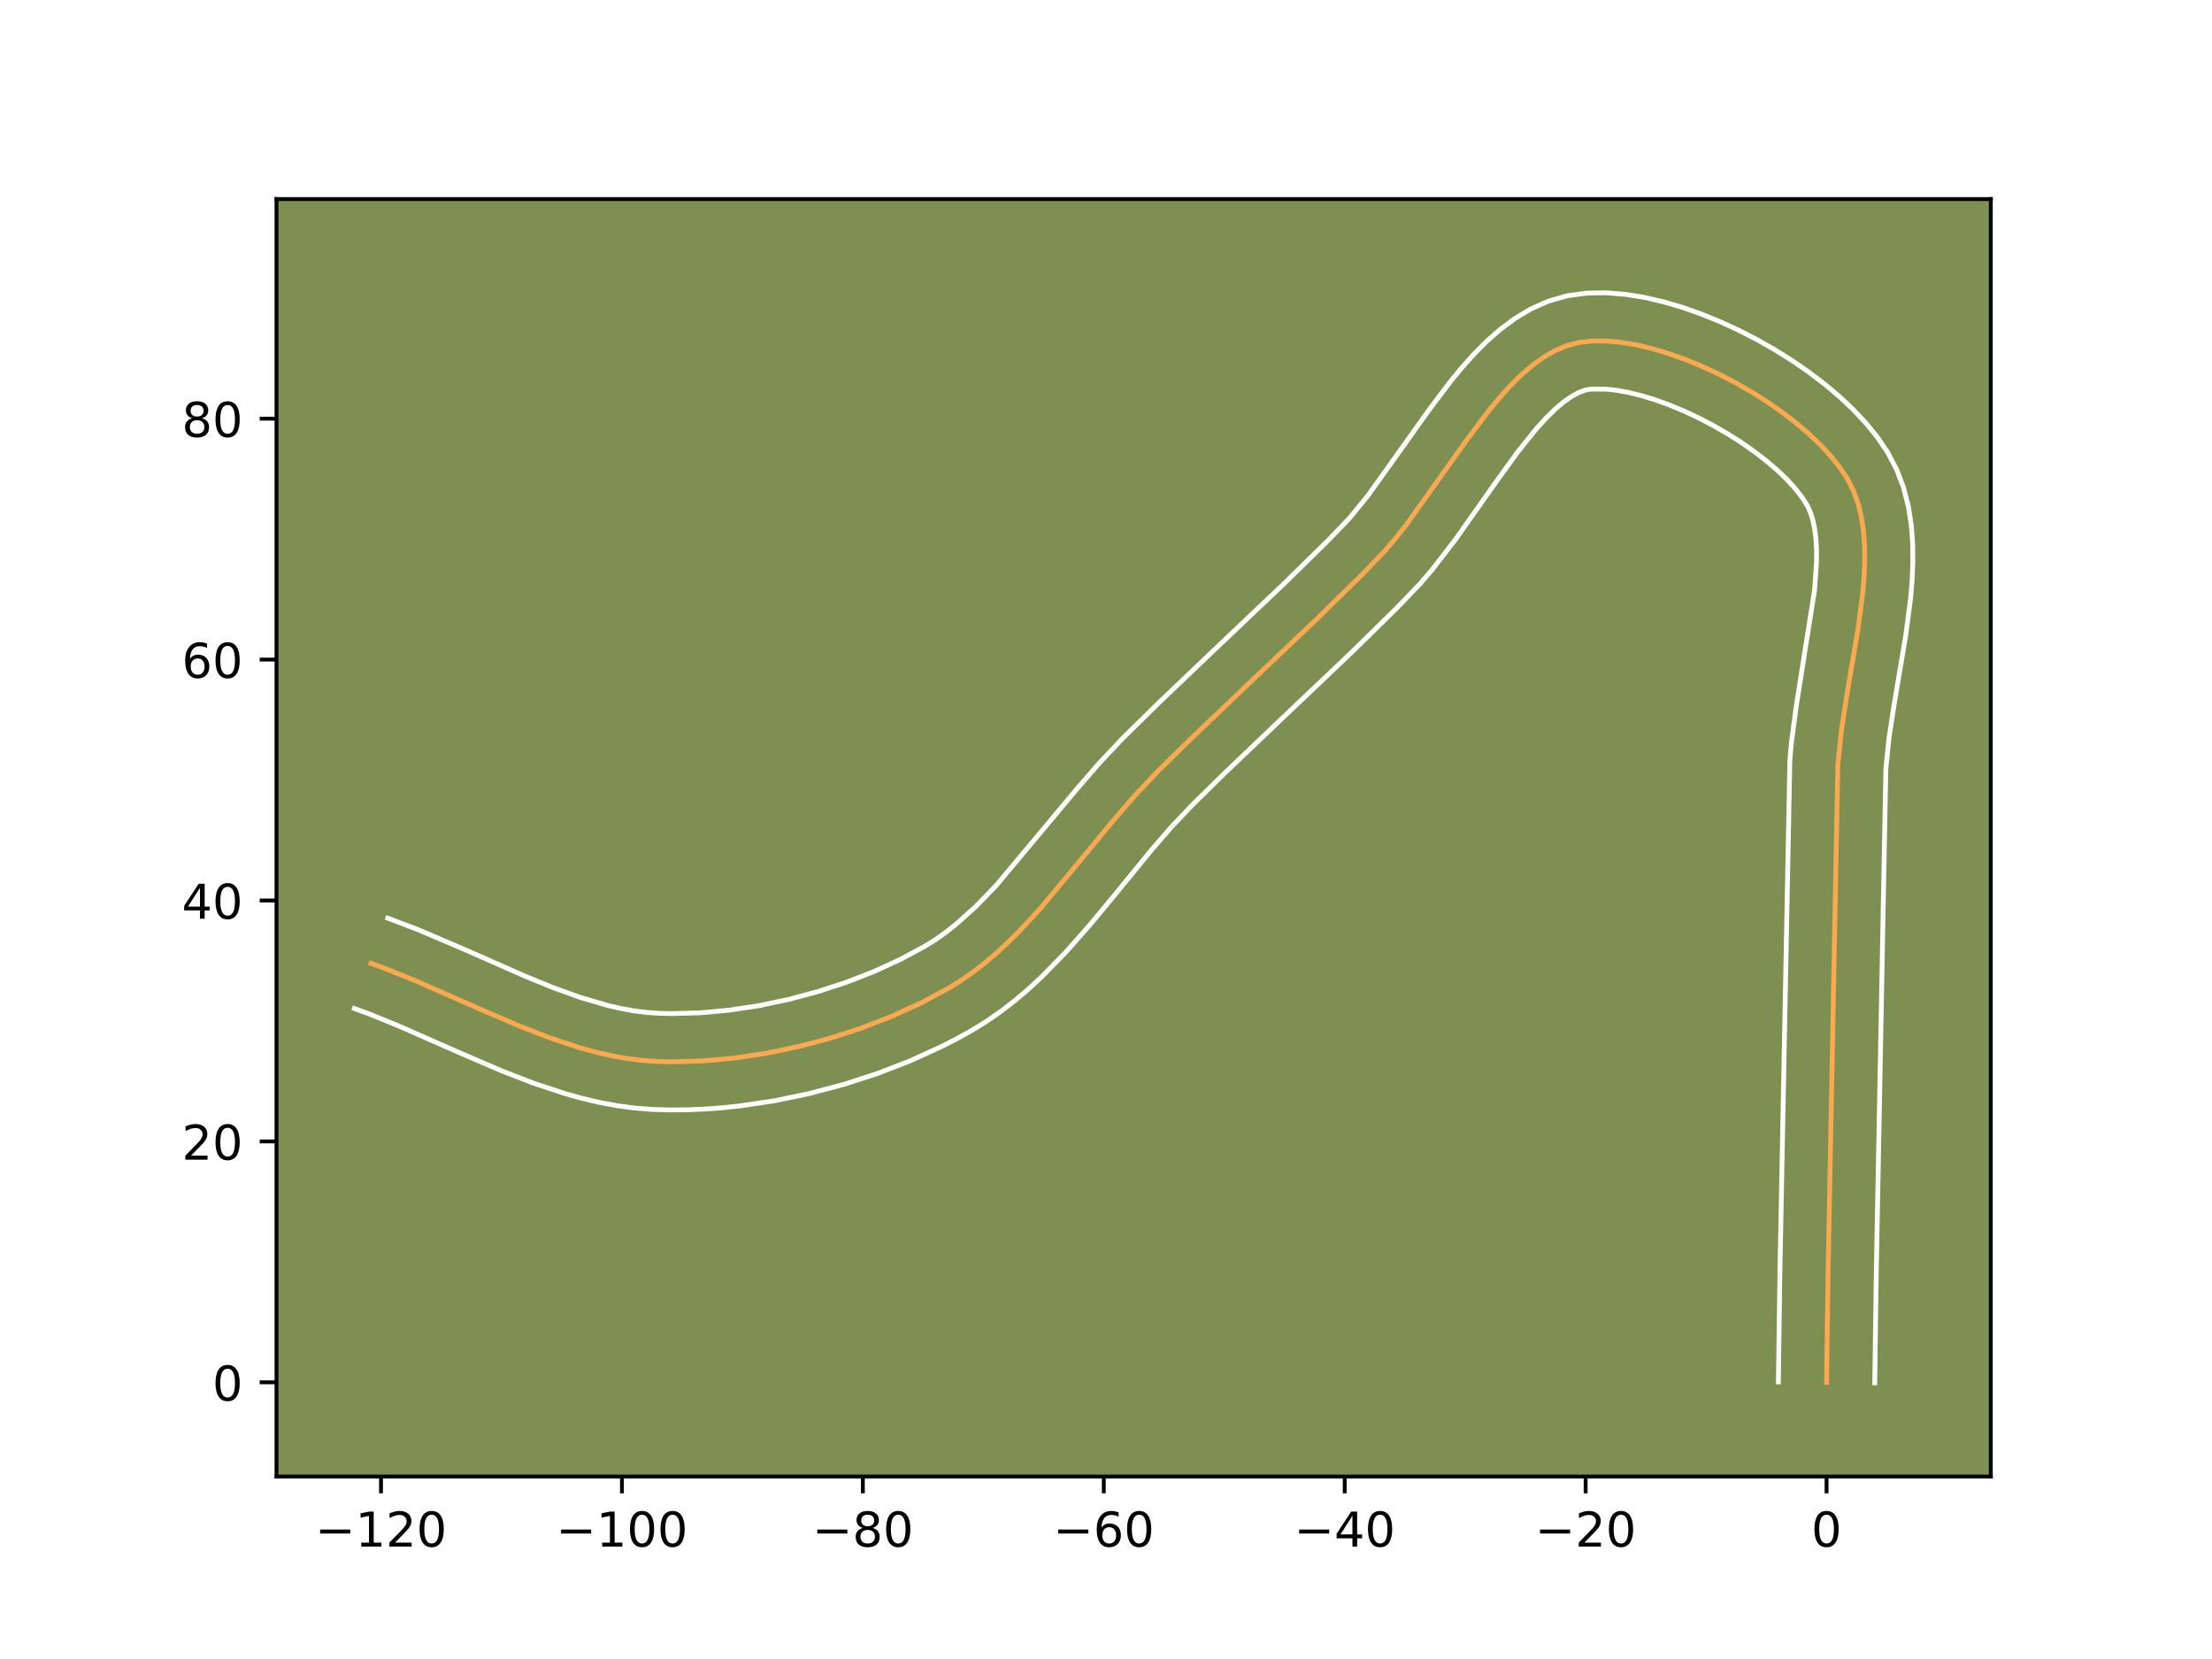 <?xml version="1.0" encoding="utf-8" standalone="no"?>
<!DOCTYPE svg PUBLIC "-//W3C//DTD SVG 1.1//EN"
  "http://www.w3.org/Graphics/SVG/1.1/DTD/svg11.dtd">
<!-- Created with matplotlib (https://matplotlib.org/) -->
<svg height="345.6pt" version="1.1" viewBox="0 0 460.8 345.6" width="460.8pt" xmlns="http://www.w3.org/2000/svg" xmlns:xlink="http://www.w3.org/1999/xlink">
 <defs>
  <style type="text/css">*{stroke-linecap:butt;stroke-linejoin:round;}</style>
 </defs>
 <g id="figure_1">
  <g id="patch_1">
   <path d="M 0 345.6 
L 460.8 345.6 
L 460.8 0 
L 0 0 
z
" style="fill:#ffffff;"/>
  </g>
  <g id="axes_1">
   <g id="patch_2">
    <path d="M 57.6 307.584 
L 414.72 307.584 
L 414.72 41.472 
L 57.6 41.472 
z
" style="fill:#7d9051;"/>
   </g>
   <g id="matplotlib.axis_1">
    <g id="xtick_1">
     <g id="line2d_1">
      <defs>
       <path d="M 0 0 
L 0 3.5 
" id="m94016f02be" style="stroke:#000000;stroke-width:0.8;"/>
      </defs>
      <g>
       <use style="stroke:#000000;stroke-width:0.8;" x="79.373" xlink:href="#m94016f02be" y="307.584"/>
      </g>
     </g>
     <g id="text_1">
      <!-- −120 -->
      <g transform="translate(65.64 322.182)scale(0.1 -0.1)">
       <defs>
        <path d="M 10.594 35.5 
L 73.188 35.5 
L 73.188 27.203 
L 10.594 27.203 
z
" id="DejaVuSans-8722"/>
        <path d="M 12.406 8.297 
L 28.516 8.297 
L 28.516 63.922 
L 10.984 60.406 
L 10.984 69.391 
L 28.422 72.906 
L 38.281 72.906 
L 38.281 8.297 
L 54.391 8.297 
L 54.391 0 
L 12.406 0 
z
" id="DejaVuSans-49"/>
        <path d="M 19.188 8.297 
L 53.609 8.297 
L 53.609 0 
L 7.328 0 
L 7.328 8.297 
Q 12.938 14.109 22.625 23.891 
Q 32.328 33.688 34.812 36.531 
Q 39.547 41.844 41.422 45.531 
Q 43.312 49.219 43.312 52.781 
Q 43.312 58.594 39.234 62.25 
Q 35.156 65.922 28.609 65.922 
Q 23.969 65.922 18.812 64.312 
Q 13.672 62.703 7.812 59.422 
L 7.812 69.391 
Q 13.766 71.781 18.938 73 
Q 24.125 74.219 28.422 74.219 
Q 39.75 74.219 46.484 68.547 
Q 53.219 62.891 53.219 53.422 
Q 53.219 48.922 51.531 44.891 
Q 49.859 40.875 45.406 35.406 
Q 44.188 33.984 37.641 27.219 
Q 31.109 20.453 19.188 8.297 
z
" id="DejaVuSans-50"/>
        <path d="M 31.781 66.406 
Q 24.172 66.406 20.328 58.906 
Q 16.5 51.422 16.5 36.375 
Q 16.5 21.391 20.328 13.891 
Q 24.172 6.391 31.781 6.391 
Q 39.453 6.391 43.281 13.891 
Q 47.125 21.391 47.125 36.375 
Q 47.125 51.422 43.281 58.906 
Q 39.453 66.406 31.781 66.406 
z
M 31.781 74.219 
Q 44.047 74.219 50.516 64.516 
Q 56.984 54.828 56.984 36.375 
Q 56.984 17.969 50.516 8.266 
Q 44.047 -1.422 31.781 -1.422 
Q 19.531 -1.422 13.062 8.266 
Q 6.594 17.969 6.594 36.375 
Q 6.594 54.828 13.062 64.516 
Q 19.531 74.219 31.781 74.219 
z
" id="DejaVuSans-48"/>
       </defs>
       <use xlink:href="#DejaVuSans-8722"/>
       <use x="83.789" xlink:href="#DejaVuSans-49"/>
       <use x="147.412" xlink:href="#DejaVuSans-50"/>
       <use x="211.035" xlink:href="#DejaVuSans-48"/>
      </g>
     </g>
    </g>
    <g id="xtick_2">
     <g id="line2d_2">
      <g>
       <use style="stroke:#000000;stroke-width:0.8;" x="129.562" xlink:href="#m94016f02be" y="307.584"/>
      </g>
     </g>
     <g id="text_2">
      <!-- −100 -->
      <g transform="translate(115.829 322.182)scale(0.1 -0.1)">
       <use xlink:href="#DejaVuSans-8722"/>
       <use x="83.789" xlink:href="#DejaVuSans-49"/>
       <use x="147.412" xlink:href="#DejaVuSans-48"/>
       <use x="211.035" xlink:href="#DejaVuSans-48"/>
      </g>
     </g>
    </g>
    <g id="xtick_3">
     <g id="line2d_3">
      <g>
       <use style="stroke:#000000;stroke-width:0.8;" x="179.751" xlink:href="#m94016f02be" y="307.584"/>
      </g>
     </g>
     <g id="text_3">
      <!-- −80 -->
      <g transform="translate(169.198 322.182)scale(0.1 -0.1)">
       <defs>
        <path d="M 31.781 34.625 
Q 24.75 34.625 20.719 30.859 
Q 16.703 27.094 16.703 20.516 
Q 16.703 13.922 20.719 10.156 
Q 24.75 6.391 31.781 6.391 
Q 38.812 6.391 42.859 10.172 
Q 46.922 13.969 46.922 20.516 
Q 46.922 27.094 42.891 30.859 
Q 38.875 34.625 31.781 34.625 
z
M 21.922 38.812 
Q 15.578 40.375 12.031 44.719 
Q 8.5 49.078 8.5 55.328 
Q 8.5 64.062 14.719 69.141 
Q 20.953 74.219 31.781 74.219 
Q 42.672 74.219 48.875 69.141 
Q 55.078 64.062 55.078 55.328 
Q 55.078 49.078 51.531 44.719 
Q 48 40.375 41.703 38.812 
Q 48.828 37.156 52.797 32.312 
Q 56.781 27.484 56.781 20.516 
Q 56.781 9.906 50.312 4.234 
Q 43.844 -1.422 31.781 -1.422 
Q 19.734 -1.422 13.25 4.234 
Q 6.781 9.906 6.781 20.516 
Q 6.781 27.484 10.781 32.312 
Q 14.797 37.156 21.922 38.812 
z
M 18.312 54.391 
Q 18.312 48.734 21.844 45.562 
Q 25.391 42.391 31.781 42.391 
Q 38.141 42.391 41.719 45.562 
Q 45.312 48.734 45.312 54.391 
Q 45.312 60.062 41.719 63.234 
Q 38.141 66.406 31.781 66.406 
Q 25.391 66.406 21.844 63.234 
Q 18.312 60.062 18.312 54.391 
z
" id="DejaVuSans-56"/>
       </defs>
       <use xlink:href="#DejaVuSans-8722"/>
       <use x="83.789" xlink:href="#DejaVuSans-56"/>
       <use x="147.412" xlink:href="#DejaVuSans-48"/>
      </g>
     </g>
    </g>
    <g id="xtick_4">
     <g id="line2d_4">
      <g>
       <use style="stroke:#000000;stroke-width:0.8;" x="229.939" xlink:href="#m94016f02be" y="307.584"/>
      </g>
     </g>
     <g id="text_4">
      <!-- −60 -->
      <g transform="translate(219.387 322.182)scale(0.1 -0.1)">
       <defs>
        <path d="M 33.016 40.375 
Q 26.375 40.375 22.484 35.828 
Q 18.609 31.297 18.609 23.391 
Q 18.609 15.531 22.484 10.953 
Q 26.375 6.391 33.016 6.391 
Q 39.656 6.391 43.531 10.953 
Q 47.406 15.531 47.406 23.391 
Q 47.406 31.297 43.531 35.828 
Q 39.656 40.375 33.016 40.375 
z
M 52.594 71.297 
L 52.594 62.312 
Q 48.875 64.062 45.094 64.984 
Q 41.312 65.922 37.594 65.922 
Q 27.828 65.922 22.672 59.328 
Q 17.531 52.734 16.797 39.406 
Q 19.672 43.656 24.016 45.922 
Q 28.375 48.188 33.594 48.188 
Q 44.578 48.188 50.953 41.516 
Q 57.328 34.859 57.328 23.391 
Q 57.328 12.156 50.688 5.359 
Q 44.047 -1.422 33.016 -1.422 
Q 20.359 -1.422 13.672 8.266 
Q 6.984 17.969 6.984 36.375 
Q 6.984 53.656 15.188 63.938 
Q 23.391 74.219 37.203 74.219 
Q 40.922 74.219 44.703 73.484 
Q 48.484 72.75 52.594 71.297 
z
" id="DejaVuSans-54"/>
       </defs>
       <use xlink:href="#DejaVuSans-8722"/>
       <use x="83.789" xlink:href="#DejaVuSans-54"/>
       <use x="147.412" xlink:href="#DejaVuSans-48"/>
      </g>
     </g>
    </g>
    <g id="xtick_5">
     <g id="line2d_5">
      <g>
       <use style="stroke:#000000;stroke-width:0.8;" x="280.128" xlink:href="#m94016f02be" y="307.584"/>
      </g>
     </g>
     <g id="text_5">
      <!-- −40 -->
      <g transform="translate(269.576 322.182)scale(0.1 -0.1)">
       <defs>
        <path d="M 37.797 64.312 
L 12.891 25.391 
L 37.797 25.391 
z
M 35.203 72.906 
L 47.609 72.906 
L 47.609 25.391 
L 58.016 25.391 
L 58.016 17.188 
L 47.609 17.188 
L 47.609 0 
L 37.797 0 
L 37.797 17.188 
L 4.891 17.188 
L 4.891 26.703 
z
" id="DejaVuSans-52"/>
       </defs>
       <use xlink:href="#DejaVuSans-8722"/>
       <use x="83.789" xlink:href="#DejaVuSans-52"/>
       <use x="147.412" xlink:href="#DejaVuSans-48"/>
      </g>
     </g>
    </g>
    <g id="xtick_6">
     <g id="line2d_6">
      <g>
       <use style="stroke:#000000;stroke-width:0.8;" x="330.317" xlink:href="#m94016f02be" y="307.584"/>
      </g>
     </g>
     <g id="text_6">
      <!-- −20 -->
      <g transform="translate(319.765 322.182)scale(0.1 -0.1)">
       <use xlink:href="#DejaVuSans-8722"/>
       <use x="83.789" xlink:href="#DejaVuSans-50"/>
       <use x="147.412" xlink:href="#DejaVuSans-48"/>
      </g>
     </g>
    </g>
    <g id="xtick_7">
     <g id="line2d_7">
      <g>
       <use style="stroke:#000000;stroke-width:0.8;" x="380.506" xlink:href="#m94016f02be" y="307.584"/>
      </g>
     </g>
     <g id="text_7">
      <!-- 0 -->
      <g transform="translate(377.324 322.182)scale(0.1 -0.1)">
       <use xlink:href="#DejaVuSans-48"/>
      </g>
     </g>
    </g>
   </g>
   <g id="matplotlib.axis_2">
    <g id="ytick_1">
     <g id="line2d_8">
      <defs>
       <path d="M 0 0 
L -3.5 0 
" id="m70a68d2eeb" style="stroke:#000000;stroke-width:0.8;"/>
      </defs>
      <g>
       <use style="stroke:#000000;stroke-width:0.8;" x="57.6" xlink:href="#m70a68d2eeb" y="287.967"/>
      </g>
     </g>
     <g id="text_8">
      <!-- 0 -->
      <g transform="translate(44.237 291.766)scale(0.1 -0.1)">
       <use xlink:href="#DejaVuSans-48"/>
      </g>
     </g>
    </g>
    <g id="ytick_2">
     <g id="line2d_9">
      <g>
       <use style="stroke:#000000;stroke-width:0.8;" x="57.6" xlink:href="#m70a68d2eeb" y="237.778"/>
      </g>
     </g>
     <g id="text_9">
      <!-- 20 -->
      <g transform="translate(37.875 241.577)scale(0.1 -0.1)">
       <use xlink:href="#DejaVuSans-50"/>
       <use x="63.623" xlink:href="#DejaVuSans-48"/>
      </g>
     </g>
    </g>
    <g id="ytick_3">
     <g id="line2d_10">
      <g>
       <use style="stroke:#000000;stroke-width:0.8;" x="57.6" xlink:href="#m70a68d2eeb" y="187.589"/>
      </g>
     </g>
     <g id="text_10">
      <!-- 40 -->
      <g transform="translate(37.875 191.389)scale(0.1 -0.1)">
       <use xlink:href="#DejaVuSans-52"/>
       <use x="63.623" xlink:href="#DejaVuSans-48"/>
      </g>
     </g>
    </g>
    <g id="ytick_4">
     <g id="line2d_11">
      <g>
       <use style="stroke:#000000;stroke-width:0.8;" x="57.6" xlink:href="#m70a68d2eeb" y="137.401"/>
      </g>
     </g>
     <g id="text_11">
      <!-- 60 -->
      <g transform="translate(37.875 141.2)scale(0.1 -0.1)">
       <use xlink:href="#DejaVuSans-54"/>
       <use x="63.623" xlink:href="#DejaVuSans-48"/>
      </g>
     </g>
    </g>
    <g id="ytick_5">
     <g id="line2d_12">
      <g>
       <use style="stroke:#000000;stroke-width:0.8;" x="57.6" xlink:href="#m70a68d2eeb" y="87.212"/>
      </g>
     </g>
     <g id="text_12">
      <!-- 80 -->
      <g transform="translate(37.875 91.011)scale(0.1 -0.1)">
       <use xlink:href="#DejaVuSans-56"/>
       <use x="63.623" xlink:href="#DejaVuSans-48"/>
      </g>
     </g>
    </g>
   </g>
   <g id="line2d_13">
    <path clip-path="url(#pe0708ce14d)" d="M 380.506 287.967 
L 380.828 264.856 
L 382.861 159.169 
L 383.59 152.254 
L 384.675 145.14 
L 387.09 130.793 
L 388.006 123.8 
L 388.3 120.4 
L 388.45 117.086 
L 388.43 113.871 
L 388.216 110.771 
L 387.78 107.8 
L 387.096 104.975 
L 386.14 102.308 
L 384.885 99.817 
L 383.298 97.412 
L 381.383 95.008 
L 379.173 92.623 
L 376.698 90.275 
L 373.99 87.98 
L 371.079 85.756 
L 367.997 83.622 
L 364.775 81.594 
L 361.443 79.69 
L 358.034 77.927 
L 354.579 76.324 
L 351.107 74.897 
L 347.651 73.665 
L 344.242 72.645 
L 340.911 71.854 
L 337.688 71.31 
L 334.606 71.03 
L 331.695 71.033 
L 328.987 71.335 
L 326.428 71.997 
L 323.942 73.043 
L 321.522 74.441 
L 319.16 76.156 
L 316.85 78.156 
L 314.586 80.406 
L 312.36 82.873 
L 310.167 85.525 
L 305.847 91.244 
L 292.95 109.321 
L 290.738 112.116 
L 288.491 114.759 
L 283.879 119.563 
L 274.453 128.811 
L 260.085 142.457 
L 248.136 153.854 
L 241.073 160.797 
L 236.506 165.631 
L 232.099 170.72 
L 216.983 188.958 
L 212.48 193.836 
L 210.157 196.15 
L 207.775 198.363 
L 205.325 200.461 
L 202.801 202.43 
L 200.193 204.256 
L 197.493 205.926 
L 191.806 208.962 
L 185.785 211.709 
L 179.495 214.147 
L 173.003 216.257 
L 166.374 218.018 
L 159.674 219.411 
L 152.969 220.416 
L 146.326 221.014 
L 139.81 221.184 
L 136.62 221.103 
L 133.461 220.87 
L 130.309 220.458 
L 127.163 219.882 
L 124.024 219.157 
L 120.89 218.298 
L 114.636 216.238 
L 108.399 213.825 
L 99.063 209.805 
L 86.632 204.334 
L 80.414 201.824 
L 77.302 200.678 
L 77.302 200.678 
" style="fill:none;stroke:#fea952;stroke-linecap:square;"/>
   </g>
   <g id="line2d_14">
    <path clip-path="url(#pe0708ce14d)" d="M 370.468 287.87 
L 370.792 264.672 
L 372.863 158.274 
L 373.202 154.539 
L 374.19 147.121 
L 378.005 122.935 
L 378.412 117.146 
L 378.417 114.565 
L 378.284 112.229 
L 378.023 110.159 
L 377.648 108.363 
L 377.176 106.824 
L 376.507 105.346 
L 375.446 103.665 
L 374.021 101.831 
L 372.263 99.904 
L 370.209 97.933 
L 367.897 95.957 
L 365.364 94.008 
L 362.65 92.117 
L 359.794 90.308 
L 356.834 88.606 
L 353.81 87.033 
L 350.763 85.608 
L 347.736 84.352 
L 344.773 83.281 
L 341.923 82.411 
L 339.24 81.751 
L 336.782 81.307 
L 334.615 81.068 
L 331.499 81.053 
L 330.322 81.248 
L 328.961 81.736 
L 327.421 82.562 
L 325.73 83.745 
L 323.926 85.275 
L 322.04 87.129 
L 320.094 89.273 
L 316.078 94.281 
L 311.933 99.999 
L 303.166 112.427 
L 298.386 118.618 
L 295.835 121.601 
L 290.967 126.671 
L 281.402 136.054 
L 266.983 149.749 
L 255.135 161.049 
L 248.276 167.788 
L 244.038 172.265 
L 239.821 177.133 
L 231.251 187.607 
L 226.766 192.994 
L 222.044 198.333 
L 216.989 203.504 
L 214.304 205.986 
L 211.498 208.376 
L 208.558 210.652 
L 205.472 212.793 
L 202.364 214.702 
L 199.279 216.408 
L 196.109 218.03 
L 189.545 221.015 
L 182.728 223.65 
L 175.712 225.922 
L 168.552 227.816 
L 161.304 229.316 
L 154.021 230.399 
L 150.382 230.777 
L 146.754 231.043 
L 143.142 231.191 
L 139.554 231.219 
L 135.883 231.113 
L 132.16 230.823 
L 128.5 230.331 
L 124.904 229.662 
L 121.37 228.837 
L 117.896 227.878 
L 111.112 225.637 
L 104.527 223.086 
L 94.975 218.973 
L 82.793 213.609 
L 76.944 211.243 
L 73.833 210.097 
L 73.833 210.097 
" style="fill:none;stroke:#ffffff;stroke-linecap:square;"/>
   </g>
   <g id="line2d_15">
    <path clip-path="url(#pe0708ce14d)" d="M 390.543 288.063 
L 390.865 265.041 
L 392.859 160.064 
L 393.524 153.689 
L 394.571 146.825 
L 397.027 132.213 
L 398.006 124.664 
L 398.327 120.855 
L 398.487 117.025 
L 398.444 113.177 
L 398.147 109.313 
L 397.536 105.441 
L 396.545 101.586 
L 395.104 97.792 
L 393.262 94.287 
L 391.149 91.159 
L 388.746 88.185 
L 386.083 85.342 
L 383.187 82.616 
L 380.083 80.003 
L 376.794 77.504 
L 373.344 75.127 
L 369.756 72.879 
L 366.053 70.773 
L 362.259 68.822 
L 358.394 67.04 
L 354.478 65.443 
L 350.529 64.049 
L 346.561 62.879 
L 342.582 61.956 
L 338.595 61.313 
L 334.597 60.993 
L 330.582 61.057 
L 326.474 61.617 
L 322.534 62.745 
L 318.923 64.35 
L 315.623 66.319 
L 312.59 68.567 
L 309.774 71.036 
L 307.132 73.683 
L 304.627 76.474 
L 302.23 79.38 
L 297.673 85.418 
L 285.079 103.092 
L 281.147 107.917 
L 276.792 112.455 
L 267.504 121.568 
L 253.187 135.164 
L 241.137 146.659 
L 233.869 153.807 
L 228.973 158.996 
L 224.376 164.308 
L 207.461 184.535 
L 203.325 188.796 
L 199.152 192.545 
L 197.044 194.207 
L 194.913 195.719 
L 192.621 197.149 
L 187.502 199.893 
L 182.024 202.402 
L 176.262 204.644 
L 170.293 206.591 
L 164.195 208.219 
L 158.044 209.507 
L 151.918 210.434 
L 145.899 210.985 
L 140.066 211.15 
L 137.358 211.092 
L 134.762 210.917 
L 132.117 210.585 
L 129.422 210.102 
L 126.678 209.476 
L 121.044 207.834 
L 115.235 205.745 
L 109.267 203.309 
L 96.887 197.846 
L 87.199 193.708 
L 80.772 191.259 
L 80.772 191.259 
" style="fill:none;stroke:#ffffff;stroke-linecap:square;"/>
   </g>
   <g id="patch_3">
    <path d="M 57.6 307.584 
L 57.6 41.472 
" style="fill:none;stroke:#000000;stroke-linecap:square;stroke-linejoin:miter;stroke-width:0.8;"/>
   </g>
   <g id="patch_4">
    <path d="M 414.72 307.584 
L 414.72 41.472 
" style="fill:none;stroke:#000000;stroke-linecap:square;stroke-linejoin:miter;stroke-width:0.8;"/>
   </g>
   <g id="patch_5">
    <path d="M 57.6 307.584 
L 414.72 307.584 
" style="fill:none;stroke:#000000;stroke-linecap:square;stroke-linejoin:miter;stroke-width:0.8;"/>
   </g>
   <g id="patch_6">
    <path d="M 57.6 41.472 
L 414.72 41.472 
" style="fill:none;stroke:#000000;stroke-linecap:square;stroke-linejoin:miter;stroke-width:0.8;"/>
   </g>
  </g>
 </g>
 <defs>
  <clipPath id="pe0708ce14d">
   <rect height="266.112" width="357.12" x="57.6" y="41.472"/>
  </clipPath>
 </defs>
</svg>
